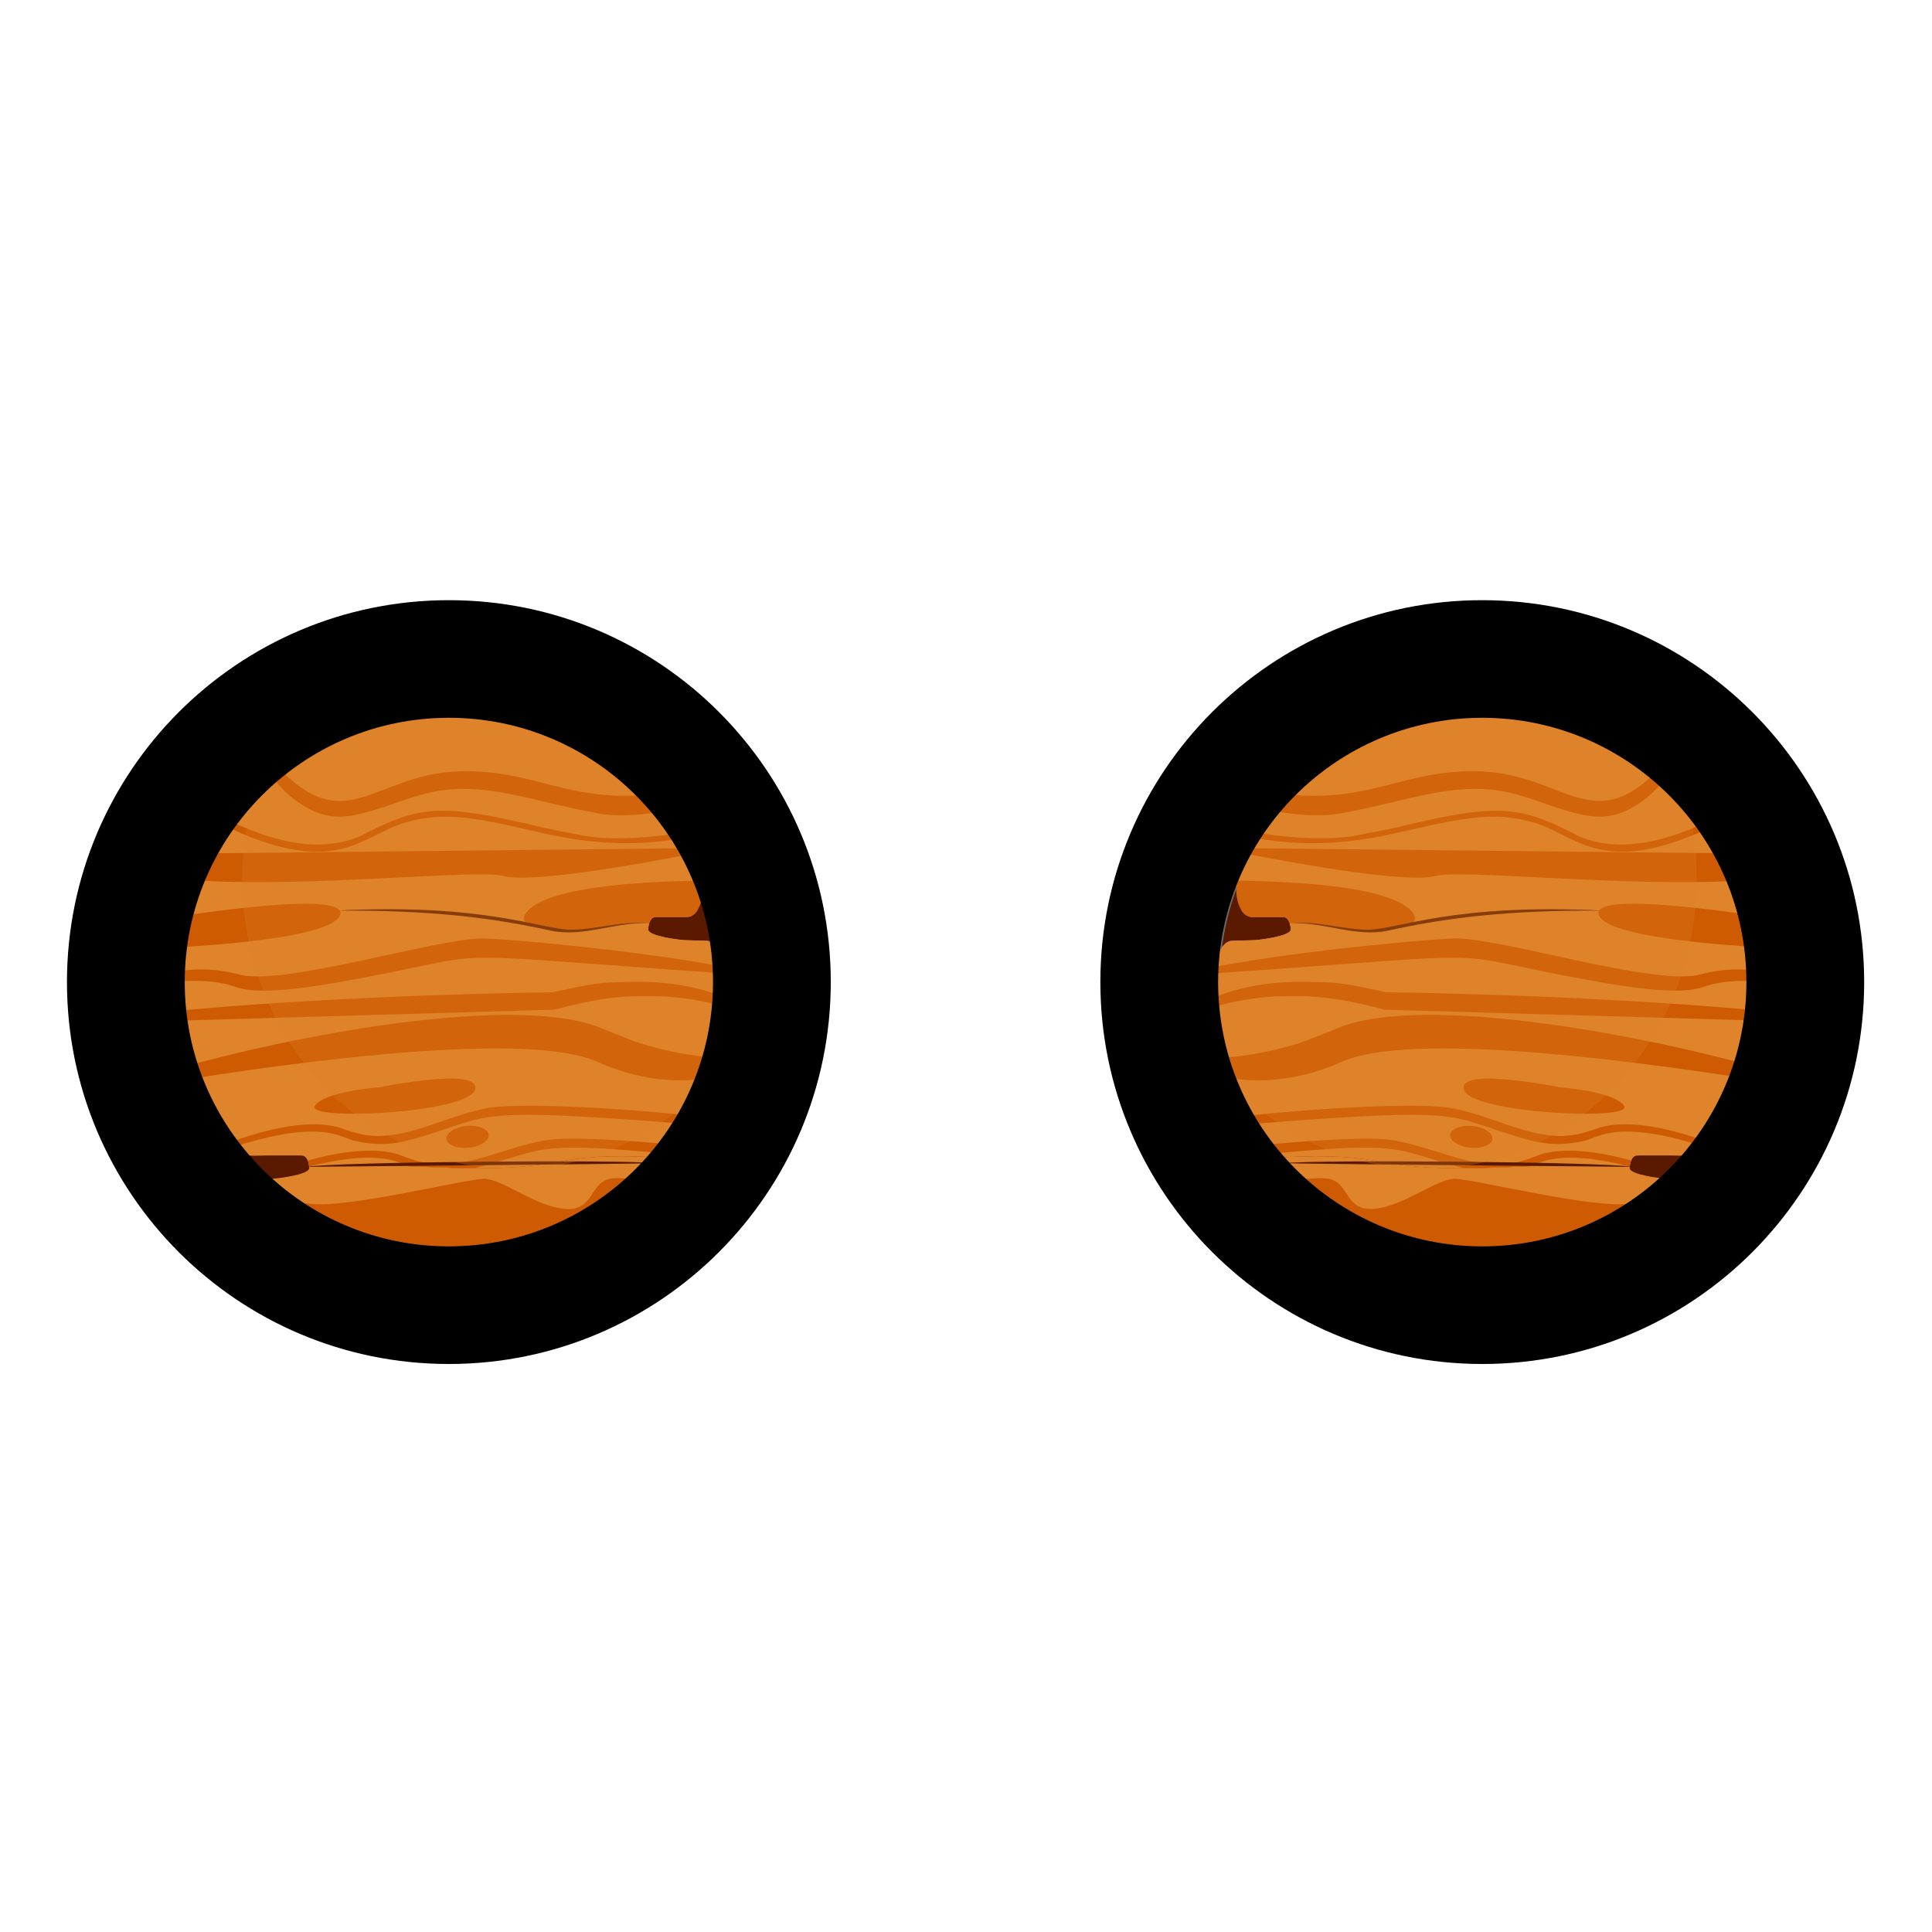 <svg width="129" height="129" viewBox="0 0 129 129" fill="none" xmlns="http://www.w3.org/2000/svg">
<path d="M117.359 65.577C117.359 55.421 109.126 47.186 98.969 47.184C88.813 47.182 80.58 55.413 80.58 65.57C80.58 75.726 88.813 83.961 98.969 83.963C109.126 83.965 117.359 75.733 117.359 65.577Z" fill="#676767"/>
<path d="M117.355 65.577C117.355 55.421 109.122 47.186 98.966 47.184C88.809 47.182 80.576 55.413 80.576 65.57C80.576 75.726 88.809 83.961 98.966 83.963C109.122 83.965 117.355 75.733 117.355 65.577Z" fill="#676767"/>
<path d="M81.438 65.643C81.438 55.729 89.426 47.692 99.269 47.692C109.111 47.692 117.1 55.729 117.1 65.643C117.1 75.556 109.111 83.593 99.269 83.593C89.426 83.593 81.438 75.556 81.438 65.643Z" fill="#5B1A00"/>
<path d="M92.541 62.065C100.753 60.116 108.773 60.717 116.82 61.523C114.963 53.528 107.795 47.568 99.243 47.568C91.918 47.568 85.61 51.936 82.781 58.206C82.23 59.435 82.729 61.233 83.628 61.233L85.702 61.233C85.879 61.233 86.03 61.404 86.116 61.649C88.255 61.451 90.402 62.475 92.541 62.065Z" fill="#DF842B"/>
<path d="M85.722 61.232C85.728 61.232 85.728 61.232 85.735 61.232C85.735 61.232 85.735 61.232 85.742 61.232C85.748 61.232 85.748 61.232 85.755 61.232C85.761 61.232 85.768 61.232 85.768 61.232C85.775 61.232 85.775 61.232 85.781 61.239C85.788 61.239 85.788 61.239 85.794 61.246C85.801 61.246 85.807 61.252 85.807 61.252C85.814 61.252 85.814 61.259 85.82 61.259C85.82 61.259 85.82 61.259 85.827 61.259C85.834 61.259 85.834 61.265 85.84 61.265C85.84 61.265 85.84 61.265 85.847 61.265C85.853 61.265 85.853 61.272 85.86 61.272L85.866 61.279C85.866 61.279 85.873 61.279 85.873 61.285C85.873 61.285 85.879 61.285 85.879 61.292L85.886 61.298C85.958 61.351 86.017 61.437 86.063 61.543C86.063 61.543 86.063 61.55 86.07 61.55C86.07 61.55 86.07 61.556 86.076 61.556C86.09 61.583 86.103 61.616 86.109 61.642C88.249 61.444 90.395 62.468 92.535 62.058C93.113 61.919 93.684 61.801 94.255 61.688C94.524 61.497 94.563 61.246 94.32 60.928C93.021 59.237 86.89 58.854 82.591 58.801C82.525 59.158 82.525 59.528 82.585 59.871C82.591 59.924 82.604 59.97 82.611 60.023C82.624 60.069 82.63 60.122 82.644 60.169C82.65 60.182 82.65 60.202 82.657 60.215C82.657 60.215 82.657 60.215 82.657 60.221C82.663 60.254 82.676 60.281 82.683 60.314C82.69 60.327 82.696 60.34 82.696 60.36C82.696 60.36 82.696 60.36 82.696 60.367C82.703 60.38 82.709 60.393 82.709 60.406C82.716 60.42 82.722 60.433 82.729 60.446C82.736 60.459 82.742 60.472 82.749 60.486C82.749 60.486 82.749 60.486 82.749 60.492C82.755 60.505 82.762 60.519 82.768 60.532C82.768 60.532 82.768 60.532 82.768 60.539C82.775 60.552 82.781 60.565 82.788 60.578C82.795 60.591 82.801 60.605 82.808 60.618L82.808 60.624C82.814 60.638 82.821 60.651 82.827 60.657C82.827 60.657 82.827 60.657 82.827 60.664C82.841 60.691 82.854 60.71 82.867 60.737C82.867 60.737 82.867 60.737 82.867 60.743C82.873 60.757 82.88 60.763 82.886 60.776C82.886 60.776 82.886 60.776 82.886 60.783C82.893 60.796 82.9 60.803 82.906 60.816C82.913 60.829 82.919 60.836 82.926 60.849C82.926 60.849 82.926 60.849 82.926 60.856C82.932 60.869 82.939 60.876 82.945 60.882C82.945 60.882 82.945 60.882 82.952 60.889C82.959 60.895 82.965 60.909 82.972 60.915C82.978 60.922 82.985 60.935 82.992 60.942C82.998 60.948 83.005 60.961 83.018 60.968C83.018 60.968 83.018 60.968 83.024 60.975C83.031 60.981 83.037 60.995 83.051 61.001C83.057 61.008 83.064 61.014 83.077 61.028C83.083 61.034 83.097 61.041 83.103 61.047C83.103 61.047 83.103 61.047 83.11 61.054C83.116 61.061 83.129 61.067 83.136 61.074C83.136 61.074 83.136 61.074 83.142 61.074C83.162 61.087 83.175 61.1 83.195 61.113C83.195 61.113 83.201 61.113 83.201 61.12C83.208 61.127 83.221 61.133 83.228 61.14C83.228 61.14 83.228 61.14 83.234 61.14C83.241 61.146 83.254 61.153 83.261 61.153C83.267 61.16 83.28 61.16 83.287 61.166C83.287 61.166 83.287 61.166 83.293 61.166C83.3 61.173 83.313 61.173 83.32 61.179L83.326 61.179C83.333 61.186 83.346 61.186 83.353 61.193C83.353 61.193 83.353 61.193 83.359 61.193C83.366 61.199 83.379 61.199 83.385 61.199C83.385 61.199 83.385 61.199 83.392 61.199C83.398 61.199 83.412 61.206 83.418 61.206L83.425 61.206C83.431 61.206 83.444 61.212 83.451 61.212L83.457 61.212C83.464 61.212 83.477 61.219 83.484 61.219C83.497 61.219 83.503 61.219 83.517 61.226L83.523 61.226C83.536 61.226 83.543 61.226 83.556 61.226L83.562 61.226C83.576 61.226 83.582 61.226 83.595 61.226L85.669 61.226C85.709 61.232 85.715 61.232 85.722 61.232Z" fill="#CE5B02"/>
<path d="M91.859 77.514C89.725 77.117 87.546 77.163 85.367 77.282C91.635 84.551 103.568 86.447 111.687 78.716L111.307 78.703C111.044 78.703 108.813 78.452 108.813 77.989C108.813 77.963 108.813 77.943 108.819 77.917C103.174 77.382 97.641 78.65 91.859 77.514Z" fill="#DF842B"/>
<path d="M116.82 61.524C108.772 60.718 100.752 60.123 92.541 62.065C90.401 62.482 88.254 61.458 86.115 61.649C86.154 61.775 86.18 61.913 86.18 62.065C86.18 62.528 83.949 62.779 83.686 62.779L82.269 62.819C81.743 62.832 81.29 63.513 81.225 64.418C80.831 69.552 82.511 73.972 85.367 77.276C87.539 77.157 89.718 77.111 91.858 77.507C97.641 78.65 103.174 77.375 108.818 77.91C108.838 77.487 109.042 77.15 109.291 77.15L112.796 77.15C113.026 77.15 113.255 77.018 113.439 76.78C115.855 73.708 117.292 69.836 117.292 65.627C117.292 64.219 117.128 62.839 116.82 61.524Z" fill="#DF842B"/>
<path d="M116.82 61.524C108.772 60.718 100.752 60.123 92.541 62.065C90.401 62.482 88.254 61.458 86.115 61.649C86.154 61.775 86.18 61.913 86.18 62.065C86.18 62.528 83.949 62.779 83.686 62.779L82.269 62.819C81.743 62.832 81.29 63.513 81.225 64.418C80.831 69.552 82.511 73.972 85.367 77.276C87.539 77.157 89.718 77.111 91.858 77.507C97.641 78.65 103.174 77.375 108.818 77.91C108.838 77.487 109.042 77.15 109.291 77.15C112.711 77.038 112.934 77.421 113.439 76.78C117.22 71.97 117.909 66.215 116.82 61.524Z" fill="#DF842B"/>
<path d="M107.034 60.803C100.667 60.757 96.499 61.292 92.659 62.144C90.447 62.6 88.334 61.516 86.115 61.655C87.953 61.457 89.568 62.065 91.347 62.078C93.309 62.065 97.044 60.287 107.034 60.803Z" fill="#662200"/>
<path d="M108.911 77.487C106.699 76.873 104.474 76.588 102.846 77.084C102.846 77.084 101.809 77.52 100.995 77.666L100.378 77.738C97.91 77.884 95.481 76.503 92.863 76.113C91.583 75.908 88.216 76.08 84.678 76.417C84.829 76.622 84.993 76.82 85.15 77.011C92.292 76.331 93.092 76.635 95.337 77.309C96.295 77.593 97.063 77.831 97.733 77.996C99.229 77.989 100.713 77.917 102.196 77.857C102.8 77.606 103.627 77.216 105.419 77.315C106.462 77.375 107.644 77.586 108.825 77.89C108.825 77.745 108.858 77.606 108.911 77.487Z" fill="#CE5B02"/>
<path d="M98.552 51.493C93.76 51.434 91.66 53.509 86.271 53.073C85.923 53.429 85.595 53.806 85.273 54.189C86.855 54.46 88.444 54.553 89.769 54.262C93.137 53.648 95.808 52.663 98.552 52.676C100.869 52.683 102.181 53.377 104.315 54.044C106.349 54.665 107.577 54.817 109.296 53.74C109.94 53.304 110.228 53.099 111.154 52.068C110.957 51.897 110.76 51.731 110.557 51.566C106.205 55.881 104.236 51.546 98.552 51.493Z" fill="#CE5B02"/>
<path d="M105.41 55.828C101.911 54.011 100.421 53.608 95 54.843C93.306 55.2 93.72 55.193 90.457 55.801C88.928 56.072 86.618 56.019 84.196 55.643C84.117 55.755 84.045 55.874 83.973 55.986C88.863 56.819 92.341 55.814 95.026 55.22C96.785 54.83 99.056 54.341 100.887 54.605L101.537 54.704L102.18 54.863C105.147 55.583 106.742 58.715 114.06 55.319C113.975 55.2 113.89 55.081 113.804 54.962C110.916 56.284 107.989 56.931 105.41 55.828Z" fill="#CE5B02"/>
<path d="M83.357 57.038C86.981 57.738 94.004 58.98 95.841 58.492C97.6 58.022 108.582 59.251 115.953 58.802C115.697 58.174 115.401 57.56 115.08 56.972L83.587 56.635C83.508 56.767 83.43 56.899 83.357 57.038Z" fill="#CE5B02"/>
<path d="M106.782 61.153C107.353 62.355 112.67 62.943 117.133 63.227C117.054 62.646 116.949 62.078 116.825 61.516C116.792 61.364 116.752 61.219 116.713 61.067C112.361 60.446 106.126 59.765 106.782 61.153Z" fill="#CE5B02"/>
<path d="M88.778 65.601C86.96 65.528 84.322 65.363 81.204 66.532C81.197 66.539 81.184 66.539 81.178 66.546C81.184 66.757 81.197 66.975 81.211 67.186C82.51 66.823 83.843 66.618 84.991 66.539C87.695 66.453 89.021 66.532 92.467 67.418C95.349 67.504 108.968 67.9 117.12 68.138C117.153 67.913 117.179 67.682 117.199 67.451C108.896 66.711 100.33 66.374 92.507 66.248C92.119 66.156 89.848 65.627 88.778 65.601Z" fill="#CE5B02"/>
<path d="M113.334 65.112C110.203 65.72 100.732 62.786 97.371 62.654C96.558 62.614 87.441 63.361 81.212 64.537C81.199 64.689 81.192 64.841 81.186 64.986C102.301 63.526 95.192 63.513 106.692 65.555C108.405 65.859 111.707 66.413 113.4 65.997C113.413 65.991 114.306 65.713 114.391 65.7C114.581 65.68 115.376 65.422 117.286 65.508C117.286 65.277 117.279 65.046 117.266 64.814C115.704 64.61 114.535 64.788 113.334 65.112Z" fill="#CE5B02"/>
<path d="M89.363 68.627C89.376 68.621 88.733 68.898 87.177 69.499C87.19 69.493 84.926 70.358 81.795 70.616C81.926 71.085 82.071 71.548 82.241 71.997C84.388 72.341 86.974 72.083 89.684 70.854C94.148 68.971 107.662 70.629 116.156 71.944C116.267 71.64 116.372 71.336 116.471 71.032C107.308 68.581 94.469 66.546 89.363 68.627Z" fill="#CE5B02"/>
<path d="M106.868 75.267C106.862 75.267 105.824 75.67 105.011 75.796L104.394 75.848C101.926 75.915 99.51 74.454 96.898 73.985C94.962 73.615 88.26 73.952 83.397 74.487C83.501 74.672 83.613 74.857 83.725 75.036C96.051 74.071 96.655 74.362 99.359 75.267C102.352 76.258 103.435 76.654 105.674 76.199C106.382 76.08 107.078 75.392 109.434 75.591C110.721 75.703 112.178 76.047 113.648 76.522C113.734 76.417 113.812 76.304 113.891 76.192C111.364 75.3 108.745 74.751 106.868 75.267Z" fill="#CE5B02"/>
<path d="M111.687 78.71L111.457 78.703C111.516 78.723 111.569 78.743 111.628 78.763C111.647 78.749 111.667 78.73 111.687 78.71Z" fill="#CE5B02"/>
<path d="M108.443 73.847C107.794 72.849 104.138 72.598 104.138 72.598C104.138 72.598 97.266 71.184 97.745 72.763C98.224 74.349 109.093 74.851 108.443 73.847Z" fill="#CE5B02"/>
<path d="M108.72 80.375C106.324 80.705 98.33 78.71 97.129 78.71C95.934 78.71 93.742 80.54 91.76 80.712C89.778 80.877 90.152 79.047 88.754 78.71C88.439 78.637 87.723 78.663 86.791 78.756C92.757 84.247 102.301 85.654 109.652 80.395C109.285 80.348 108.97 80.342 108.72 80.375Z" fill="#CE5B02"/>
<path d="M98.257 75.175C97.476 75.115 96.84 75.393 96.826 75.796C96.813 76.199 97.437 76.576 98.218 76.642C98.999 76.701 99.636 76.424 99.649 76.021C99.662 75.611 99.038 75.234 98.257 75.175Z" fill="#CE5B02"/>
<path d="M108.949 77.911C108.319 77.911 86.39 77.706 85.76 77.666C87.401 77.422 107.111 77.561 108.949 77.911Z" fill="#5B1A00"/>
<path opacity="0.27" d="M82.781 58.206C82.229 59.435 82.728 61.233 83.627 61.233L85.701 61.233C85.977 61.233 86.18 61.636 86.18 62.065C86.18 62.528 83.949 62.779 83.686 62.779L82.269 62.819C81.743 62.832 81.29 63.512 81.225 64.418C81.002 67.384 81.468 70.113 82.452 72.525C85.721 75.948 90.204 78.062 95.14 78.062C105.156 78.062 113.282 69.373 113.282 58.656C113.282 56.878 113.059 55.16 112.638 53.522C109.337 49.868 104.559 47.568 99.242 47.568C91.917 47.568 85.609 51.936 82.781 58.206Z" fill="#DF842B"/>
<path fill-rule="evenodd" clip-rule="evenodd" d="M81.335 65.572C81.335 75.324 89.237 83.22 98.971 83.221C108.705 83.222 116.607 75.329 116.607 65.577C116.607 55.824 108.705 47.928 98.971 47.927C89.237 47.926 81.335 55.819 81.335 65.572ZM98.971 91.074C84.881 91.072 73.471 79.647 73.471 65.57C73.471 51.493 84.881 40.072 98.971 40.074C113.06 40.076 124.471 51.501 124.471 65.578C124.471 79.655 113.06 91.076 98.971 91.074Z" fill="black"/>
<path d="M11.581 65.577C11.581 55.421 19.814 47.186 29.97 47.184C40.126 47.182 48.359 55.413 48.359 65.57C48.359 75.726 40.126 83.961 29.97 83.963C19.814 83.965 11.581 75.733 11.581 65.577Z" fill="#676767"/>
<path d="M11.514 65.577C11.514 55.421 19.747 47.186 29.904 47.184C40.06 47.182 48.293 55.413 48.293 65.57C48.293 75.726 40.06 83.961 29.904 83.963C19.747 83.965 11.514 75.733 11.514 65.577Z" fill="#676767"/>
<path d="M48.023 65.643C48.023 55.729 40.035 47.692 30.192 47.692C20.35 47.692 12.361 55.729 12.361 65.643C12.361 75.556 20.35 83.593 30.192 83.593C40.035 83.593 48.023 75.556 48.023 65.643Z" fill="#5B1A00"/>
<path d="M36.919 62.065C28.708 60.116 20.688 60.717 12.64 61.523C14.498 53.528 21.666 47.568 30.218 47.568C37.543 47.568 43.851 51.936 46.68 58.206C47.231 59.435 46.732 61.233 45.833 61.233L43.759 61.233C43.581 61.233 43.431 61.404 43.345 61.649C41.206 61.451 39.059 62.475 36.919 62.065Z" fill="#DF842B"/>
<path d="M43.739 61.232C43.732 61.232 43.732 61.232 43.726 61.232C43.726 61.232 43.726 61.232 43.719 61.232C43.713 61.232 43.713 61.232 43.706 61.232C43.7 61.232 43.693 61.232 43.693 61.232C43.687 61.232 43.687 61.232 43.68 61.239C43.673 61.239 43.673 61.239 43.667 61.246C43.66 61.246 43.654 61.252 43.654 61.252C43.647 61.252 43.647 61.259 43.641 61.259C43.641 61.259 43.641 61.259 43.634 61.259C43.627 61.259 43.627 61.265 43.621 61.265C43.621 61.265 43.621 61.265 43.614 61.265C43.608 61.265 43.608 61.272 43.601 61.272L43.595 61.279C43.595 61.279 43.588 61.279 43.588 61.285C43.588 61.285 43.581 61.285 43.581 61.292L43.575 61.298C43.503 61.351 43.444 61.437 43.398 61.543C43.398 61.543 43.398 61.55 43.391 61.55C43.391 61.55 43.391 61.556 43.385 61.556C43.371 61.583 43.358 61.616 43.352 61.642C41.212 61.444 39.066 62.468 36.926 62.058C36.348 61.919 35.777 61.801 35.206 61.688C34.937 61.497 34.898 61.246 35.141 60.928C36.44 59.237 42.571 58.854 46.87 58.801C46.935 59.158 46.935 59.528 46.876 59.871C46.87 59.924 46.857 59.97 46.85 60.023C46.837 60.069 46.831 60.122 46.817 60.169C46.811 60.182 46.811 60.202 46.804 60.215C46.804 60.215 46.804 60.215 46.804 60.221C46.798 60.254 46.785 60.281 46.778 60.314C46.771 60.327 46.765 60.34 46.765 60.36C46.765 60.36 46.765 60.36 46.765 60.367C46.758 60.38 46.752 60.393 46.752 60.406C46.745 60.42 46.739 60.433 46.732 60.446C46.725 60.459 46.719 60.472 46.712 60.486C46.712 60.486 46.712 60.486 46.712 60.492C46.706 60.505 46.699 60.519 46.693 60.532C46.693 60.532 46.693 60.532 46.693 60.539C46.686 60.552 46.679 60.565 46.673 60.578C46.666 60.591 46.66 60.605 46.653 60.618L46.653 60.624C46.647 60.638 46.64 60.651 46.634 60.657C46.634 60.657 46.634 60.657 46.634 60.664C46.62 60.691 46.607 60.71 46.594 60.737C46.594 60.737 46.594 60.737 46.594 60.743C46.588 60.757 46.581 60.763 46.575 60.776C46.575 60.776 46.575 60.776 46.575 60.783C46.568 60.796 46.561 60.803 46.555 60.816C46.548 60.829 46.542 60.836 46.535 60.849C46.535 60.849 46.535 60.849 46.535 60.856C46.529 60.869 46.522 60.876 46.515 60.882C46.515 60.882 46.515 60.882 46.509 60.889C46.502 60.895 46.496 60.909 46.489 60.915C46.483 60.922 46.476 60.935 46.469 60.942C46.463 60.948 46.456 60.961 46.443 60.968C46.443 60.968 46.443 60.968 46.437 60.975C46.43 60.981 46.423 60.995 46.41 61.001C46.404 61.008 46.397 61.014 46.384 61.028C46.378 61.034 46.364 61.041 46.358 61.047C46.358 61.047 46.358 61.047 46.351 61.054C46.345 61.061 46.332 61.067 46.325 61.074C46.325 61.074 46.325 61.074 46.319 61.074C46.299 61.087 46.286 61.1 46.266 61.113C46.266 61.113 46.259 61.113 46.259 61.12C46.253 61.127 46.24 61.133 46.233 61.14C46.233 61.14 46.233 61.14 46.227 61.14C46.22 61.146 46.207 61.153 46.2 61.153C46.194 61.16 46.181 61.16 46.174 61.166C46.174 61.166 46.174 61.166 46.167 61.166C46.161 61.173 46.148 61.173 46.141 61.179L46.135 61.179C46.128 61.186 46.115 61.186 46.108 61.193C46.108 61.193 46.108 61.193 46.102 61.193C46.095 61.199 46.082 61.199 46.076 61.199C46.076 61.199 46.076 61.199 46.069 61.199C46.062 61.199 46.049 61.206 46.043 61.206L46.036 61.206C46.03 61.206 46.017 61.212 46.01 61.212L46.003 61.212C45.997 61.212 45.984 61.219 45.977 61.219C45.964 61.219 45.958 61.219 45.944 61.226L45.938 61.226C45.925 61.226 45.918 61.226 45.905 61.226L45.898 61.226C45.885 61.226 45.879 61.226 45.866 61.226L43.791 61.226C43.752 61.232 43.745 61.232 43.739 61.232Z" fill="#CE5B02"/>
<path d="M37.602 77.514C39.736 77.117 41.915 77.163 44.094 77.282C37.825 84.551 25.893 86.447 17.773 78.716L18.154 78.703C18.417 78.703 20.648 78.452 20.648 77.989C20.648 77.963 20.648 77.943 20.642 77.917C26.287 77.382 31.82 78.65 37.602 77.514Z" fill="#DF842B"/>
<path d="M12.641 61.524C20.689 60.718 28.709 60.123 36.92 62.065C39.06 62.482 41.206 61.458 43.346 61.649C43.307 61.775 43.281 61.913 43.281 62.065C43.281 62.528 45.512 62.779 45.775 62.779L47.193 62.819C47.718 62.832 48.17 63.513 48.236 64.418C48.63 69.552 46.95 73.972 44.094 77.276C41.922 77.157 39.743 77.111 37.603 77.507C31.82 78.65 26.287 77.375 20.642 77.91C20.623 77.487 20.419 77.15 20.17 77.15L16.665 77.15C16.435 77.15 16.206 77.018 16.022 76.78C13.606 73.708 12.169 69.836 12.169 65.627C12.169 64.219 12.333 62.839 12.641 61.524Z" fill="#DF842B"/>
<path d="M12.641 61.524C20.689 60.718 28.709 60.123 36.92 62.065C39.06 62.482 41.206 61.458 43.346 61.649C43.307 61.775 43.281 61.913 43.281 62.065C43.281 62.528 45.512 62.779 45.775 62.779L47.193 62.819C47.718 62.832 48.17 63.513 48.236 64.418C48.63 69.552 46.95 73.972 44.094 77.276C41.922 77.157 39.743 77.111 37.603 77.507C31.82 78.65 26.287 77.375 20.642 77.91C20.623 77.487 20.419 77.15 20.17 77.15C16.75 77.038 16.527 77.421 16.022 76.78C12.241 71.97 11.552 66.215 12.641 61.524Z" fill="#DF842B"/>
<path d="M22.427 60.803C28.794 60.757 32.962 61.292 36.802 62.144C39.014 62.6 41.127 61.516 43.346 61.655C41.508 61.457 39.893 62.065 38.114 62.078C36.152 62.065 32.417 60.287 22.427 60.803Z" fill="#662200"/>
<path d="M20.55 77.487C22.762 76.873 24.987 76.588 26.615 77.084C26.615 77.084 27.652 77.52 28.466 77.666L29.083 77.738C31.551 77.884 33.979 76.503 36.598 76.113C37.878 75.908 41.245 76.08 44.783 76.417C44.632 76.622 44.468 76.82 44.311 77.011C37.169 76.331 36.369 76.635 34.124 77.309C33.166 77.593 32.398 77.831 31.728 77.996C30.232 77.989 28.748 77.917 27.265 77.857C26.661 77.606 25.834 77.216 24.042 77.315C22.998 77.375 21.817 77.586 20.636 77.89C20.636 77.745 20.603 77.606 20.55 77.487Z" fill="#CE5B02"/>
<path d="M30.909 51.493C35.701 51.434 37.801 53.509 43.19 53.073C43.538 53.429 43.866 53.806 44.188 54.189C42.606 54.46 41.017 54.553 39.691 54.262C36.324 53.648 33.653 52.663 30.909 52.676C28.592 52.683 27.279 53.377 25.146 54.044C23.112 54.665 21.884 54.817 20.165 53.74C19.521 53.304 19.233 53.099 18.307 52.068C18.504 51.897 18.701 51.731 18.904 51.566C23.256 55.881 25.225 51.546 30.909 51.493Z" fill="#CE5B02"/>
<path d="M24.051 55.828C27.55 54.011 29.04 53.608 34.461 54.843C36.155 55.2 35.741 55.193 39.003 55.801C40.533 56.072 42.843 56.019 45.265 55.643C45.344 55.755 45.416 55.874 45.488 55.986C40.598 56.819 37.12 55.814 34.435 55.22C32.676 54.83 30.405 54.341 28.574 54.605L27.924 54.704L27.281 54.863C24.314 55.583 22.719 58.715 15.4 55.319C15.486 55.2 15.571 55.081 15.656 54.962C18.544 56.284 21.472 56.931 24.051 55.828Z" fill="#CE5B02"/>
<path d="M46.103 57.038C42.48 57.738 35.457 58.98 33.62 58.492C31.86 58.022 20.879 59.251 13.508 58.802C13.764 58.174 14.06 57.56 14.381 56.972L45.874 56.635C45.953 56.767 46.031 56.899 46.103 57.038Z" fill="#CE5B02"/>
<path d="M22.679 61.153C22.108 62.355 16.791 62.943 12.328 63.227C12.407 62.646 12.512 62.078 12.636 61.516C12.669 61.364 12.709 61.219 12.748 61.067C17.1 60.446 23.335 59.765 22.679 61.153Z" fill="#CE5B02"/>
<path d="M40.682 65.601C42.501 65.528 45.139 65.363 48.257 66.532C48.264 66.539 48.277 66.539 48.283 66.546C48.277 66.757 48.264 66.975 48.25 67.186C46.951 66.823 45.618 66.618 44.47 66.539C41.766 66.453 40.44 66.532 36.994 67.418C34.112 67.504 20.493 67.9 12.341 68.138C12.308 67.913 12.282 67.682 12.262 67.451C20.565 66.711 29.131 66.374 36.954 66.248C37.342 66.156 39.613 65.627 40.682 65.601Z" fill="#CE5B02"/>
<path d="M16.127 65.112C19.258 65.72 28.729 62.786 32.089 62.654C32.903 62.614 42.02 63.361 48.249 64.537C48.262 64.689 48.269 64.841 48.275 64.986C27.16 63.526 34.269 63.513 22.769 65.555C21.056 65.859 17.754 66.413 16.061 65.997C16.048 65.991 15.155 65.713 15.07 65.7C14.88 65.68 14.085 65.422 12.175 65.508C12.175 65.277 12.182 65.046 12.195 64.814C13.757 64.61 14.925 64.788 16.127 65.112Z" fill="#CE5B02"/>
<path d="M40.098 68.627C40.085 68.621 40.728 68.898 42.284 69.499C42.271 69.493 44.535 70.358 47.666 70.616C47.535 71.085 47.39 71.548 47.22 71.997C45.073 72.341 42.487 72.083 39.776 70.854C35.313 68.971 21.799 70.629 13.305 71.944C13.194 71.64 13.089 71.336 12.99 71.032C22.153 68.581 34.992 66.546 40.098 68.627Z" fill="#CE5B02"/>
<path d="M22.593 75.267C22.599 75.267 23.637 75.67 24.45 75.796L25.067 75.848C27.535 75.915 29.951 74.454 32.563 73.985C34.499 73.615 41.201 73.952 46.065 74.487C45.959 74.672 45.848 74.857 45.736 75.036C33.41 74.071 32.806 74.362 30.102 75.267C27.109 76.258 26.026 76.654 23.787 76.199C23.079 76.08 22.383 75.392 20.026 75.591C18.74 75.703 17.283 76.047 15.813 76.522C15.727 76.417 15.649 76.304 15.57 76.192C18.097 75.3 20.716 74.751 22.593 75.267Z" fill="#CE5B02"/>
<path d="M17.774 78.71L18.004 78.703C17.945 78.723 17.892 78.743 17.833 78.763C17.814 78.749 17.794 78.73 17.774 78.71Z" fill="#CE5B02"/>
<path d="M21.017 73.847C21.667 72.849 25.323 72.598 25.323 72.598C25.323 72.598 32.195 71.184 31.716 72.763C31.237 74.349 20.368 74.851 21.017 73.847Z" fill="#CE5B02"/>
<path d="M20.741 80.375C23.137 80.705 31.131 78.71 32.332 78.71C33.527 78.71 35.719 80.54 37.701 80.712C39.684 80.877 39.309 79.047 40.707 78.71C41.022 78.637 41.738 78.663 42.67 78.756C36.704 84.247 27.16 85.654 19.809 80.395C20.176 80.348 20.491 80.342 20.741 80.375Z" fill="#CE5B02"/>
<path d="M31.204 75.175C31.985 75.115 32.621 75.393 32.635 75.796C32.648 76.199 32.024 76.576 31.243 76.642C30.462 76.701 29.825 76.424 29.812 76.021C29.799 75.611 30.423 75.234 31.204 75.175Z" fill="#CE5B02"/>
<path d="M20.512 77.911C21.142 77.911 43.071 77.706 43.701 77.666C42.06 77.422 22.35 77.561 20.512 77.911Z" fill="#5B1A00"/>
<path opacity="0.27" d="M46.681 58.206C47.232 59.435 46.733 61.233 45.834 61.233L43.76 61.233C43.484 61.233 43.281 61.636 43.281 62.065C43.281 62.528 45.512 62.779 45.775 62.779L47.193 62.819C47.718 62.832 48.17 63.512 48.236 64.418C48.459 67.384 47.993 70.113 47.009 72.525C43.74 75.948 39.257 78.062 34.321 78.062C24.305 78.062 16.179 69.373 16.179 58.656C16.179 56.878 16.402 55.16 16.822 53.522C20.124 49.868 24.902 47.568 30.219 47.568C37.544 47.568 43.852 51.936 46.681 58.206Z" fill="#DF842B"/>
<path fill-rule="evenodd" clip-rule="evenodd" d="M47.607 65.572C47.607 75.324 39.705 83.22 29.971 83.221C20.237 83.222 12.335 75.329 12.335 65.577C12.335 55.824 20.237 47.928 29.971 47.927C39.705 47.926 47.607 55.819 47.607 65.572ZM29.971 91.074C44.06 91.072 55.471 79.647 55.471 65.57C55.471 51.493 44.06 40.072 29.971 40.074C15.881 40.076 4.471 51.501 4.471 65.578C4.471 79.655 15.881 91.076 29.971 91.074Z" fill="black"/>
</svg>
